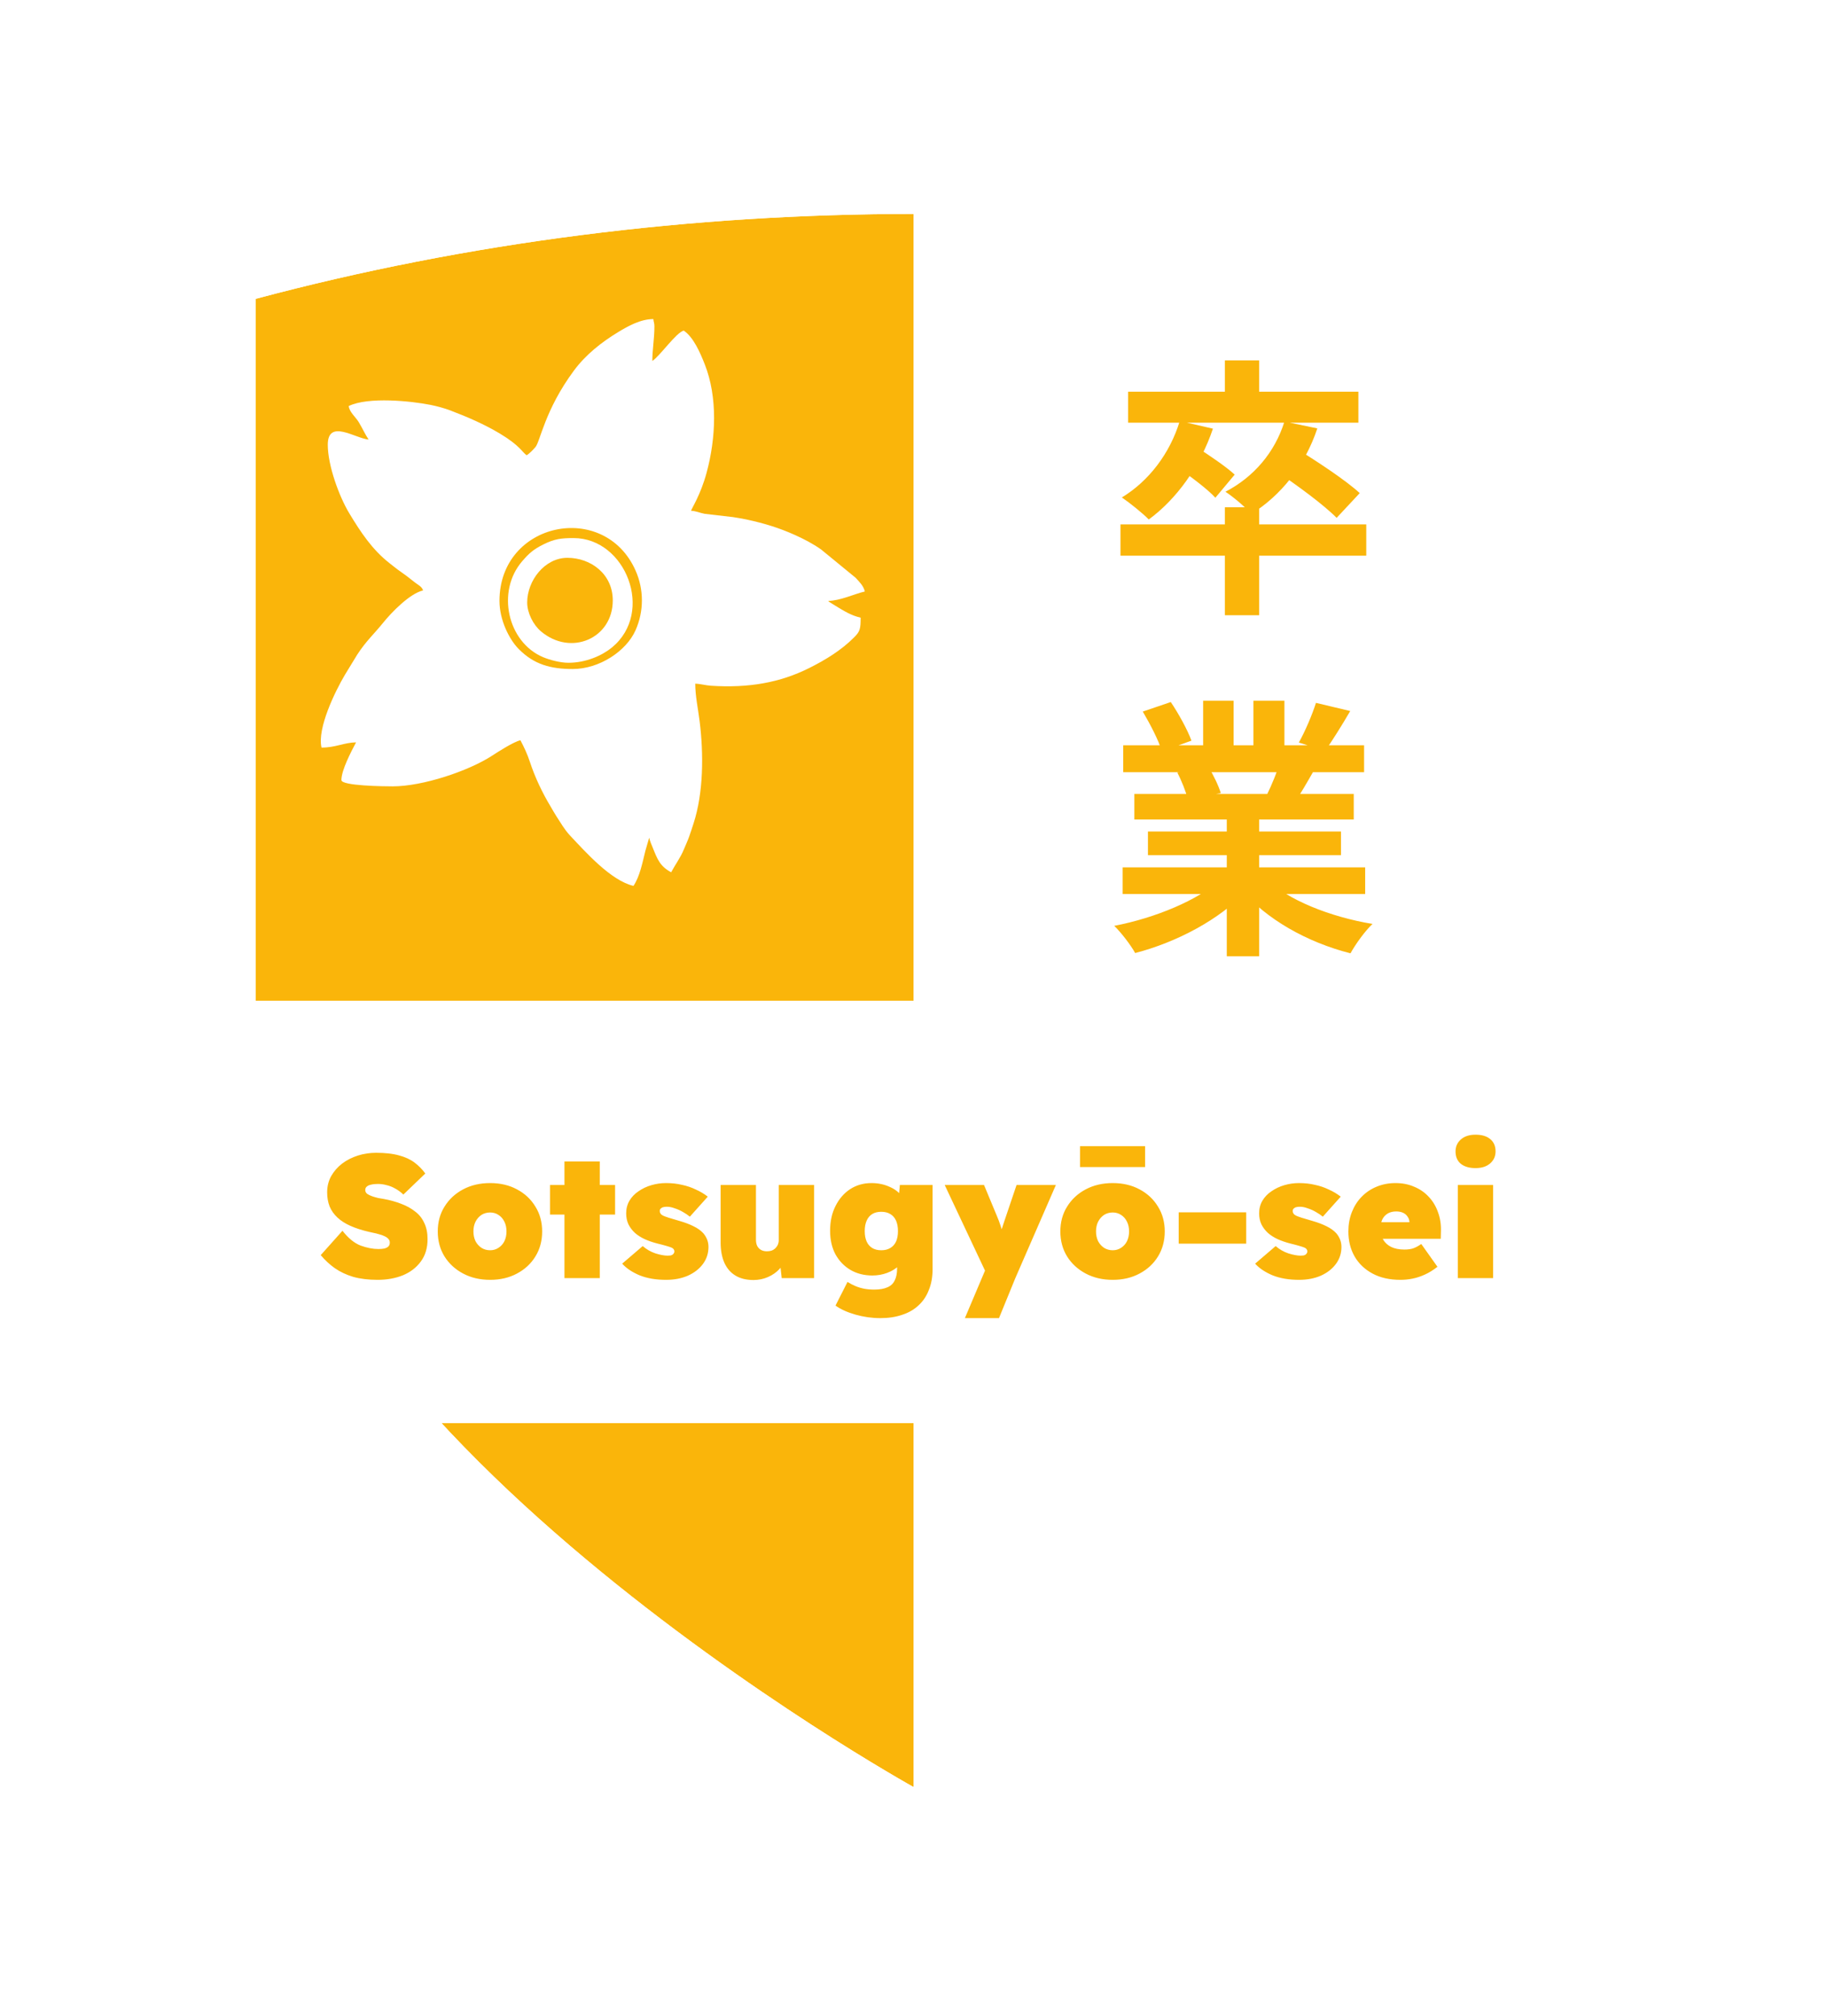 <svg width="1008" height="1112" viewBox="0 0 1008 1112" fill="none" xmlns="http://www.w3.org/2000/svg">
<g filter="url(#filter0_d_2364_229)">
<path fill-rule="evenodd" clip-rule="evenodd" d="M141 164.867C374.74 102.378 634.26 102.378 868 164.867C868 302.654 868 440.44 868 578.228C868 784.899 504.493 986 504.493 986C504.493 986 141 784.935 141 578.228C141 440.44 141 302.654 141 164.867Z" fill="#FAB50A"/>
<mask id="mask0_2364_229" style="mask-type:alpha" maskUnits="userSpaceOnUse" x="141" y="118" width="727" height="868">
<path fill-rule="evenodd" clip-rule="evenodd" d="M141 164.867C374.74 102.378 634.26 102.378 868 164.867C868 302.654 868 440.44 868 578.228C868 784.899 504.493 986 504.493 986C504.493 986 141 784.935 141 578.228C141 440.44 141 302.654 141 164.867Z" fill="#EB5757"/>
</mask>
<g mask="url(#mask0_2364_229)">
<path fill-rule="evenodd" clip-rule="evenodd" d="M275.569 331.464C275.569 287.801 333.419 275.959 350.656 314.703C355.3 325.146 355.328 337.121 350.653 347.641C345.503 359.233 330.608 369.027 316 369.027C303.95 369.027 294.631 366.609 286.099 357.913C280.858 352.575 275.569 341.886 275.569 331.46V331.464ZM290.588 251.13C288.029 249.415 287.04 245.926 275.91 239.232C267.355 234.084 257.767 229.924 248.342 226.361C245.226 225.18 241.011 224.021 237.511 223.328C226.894 221.227 203.304 218.728 192.398 223.965C192.665 227.194 196.277 230.103 197.941 232.868C199.952 236.21 201.317 239.383 203.374 242.458C196.027 241.846 180.847 230.837 180.847 245.346C180.847 256.77 187.102 273.858 192.725 283.165C198.962 293.493 205.346 303.191 214.922 310.658C216.466 311.864 217.8 312.959 219.463 314.204C221.235 315.529 222.668 316.449 224.507 317.83C226.185 319.088 227.301 320.076 229.046 321.382C230.656 322.591 232.874 323.663 233.411 325.68C226.097 327.384 216.065 337.708 211.384 343.516C206.178 349.971 202.145 353.359 197.13 361.04L190.335 372.158C184.926 381.283 174.912 401.741 177.386 412.37C185.291 412.37 189.552 409.633 196.448 409.482C193.662 414.749 188.362 424.824 188.362 430.288C188.362 433.51 212.166 433.755 216.662 433.755C233.257 433.755 258.493 425.274 271.424 416.885C274.821 414.683 283.252 409.229 287.127 408.326C289.162 412.174 290.918 415.863 292.403 420.385C295.141 428.724 299.25 437.393 303.767 444.849C304.982 446.856 305.673 448.261 307 450.285C309.316 453.809 311.496 457.678 314.413 460.781C323.114 470.029 337.073 485.761 349.505 488.66C353.026 483.399 354.436 475.869 356.089 469.242L358.167 462.074C358.677 464.259 359.294 465.486 360.147 467.609C362.611 473.74 364.081 477.854 370.297 481.148C372.526 476.931 375.443 473.101 377.314 468.515C378.219 466.291 379.273 464.091 380.189 461.565C381.066 459.136 381.729 457.035 382.649 454.203C388.163 437.207 388.244 415.902 386.001 397.816C385.173 391.125 383.583 383.925 383.583 377.12C386.355 377.179 389.346 378.065 392.266 378.254C413.01 379.608 430.384 376.554 446.54 368.45C455.634 363.889 464.156 358.664 471.243 351.559C474.472 348.323 474.84 346.963 474.84 340.713C469.406 339.447 465.612 336.959 461.088 334.247L457.877 332.258C456.501 331.217 457.807 332.223 456.936 331.467C463.763 331.316 471.221 327.648 477.153 326.267C476.398 323.037 474.036 320.876 472.036 318.669L452.981 303.061C448.397 299.863 443.662 297.376 438.463 295.046C429.86 291.191 421.855 288.714 411.746 286.525C409.124 285.956 406.924 285.668 404.382 285.225L388.848 283.429C386.197 282.966 383.976 281.823 381.273 281.76C381.596 280.369 386.468 273.179 389.823 260.842C394.99 241.846 396.057 219.171 388.788 200.843C386.429 194.891 382.722 186.036 377.226 182.357C372.972 183.495 364.324 196.152 359.902 199.118C359.902 193 361.056 186.686 361.056 180.045C361.056 178.052 360.628 177.807 360.477 176C353.454 176 346.56 179.84 341.075 183.172C331.822 188.791 323.125 195.671 316.66 204.399C300.507 226.196 298.064 243.645 295.372 246.671C293.859 248.371 292.374 249.936 290.591 251.133L290.588 251.13Z" fill="white"/>
<path fill-rule="evenodd" clip-rule="evenodd" d="M290.858 332.34C290.858 320.309 300.498 307.692 313.046 307.692C325.919 307.692 338.084 316.576 338.084 331.193C338.084 352.209 314.917 362.201 298.416 348.222C294.143 344.601 290.858 338.018 290.858 332.34ZM313.616 365.586C323.281 365.586 332.209 361.609 337.651 357.127C361.278 337.669 345.22 296.801 316.462 296.801C309.657 296.801 305.916 297.267 299.948 300.227C294.264 303.046 291.871 305.224 288.14 309.539C273.704 326.22 280.035 354.241 299.627 362.491C303.13 363.965 309 365.586 313.616 365.586Z" fill="white"/>
</g>
<path fill-rule="evenodd" clip-rule="evenodd" d="M504 98.93C632.237 98.974 760.465 115.196 882 147.599V576.859C882 786.92 519.522 991.37 504 1000.03V98.93Z" fill="white"/>
<path fill-rule="evenodd" clip-rule="evenodd" d="M85 121.871L126.537 110.767C369.752 45.745 639.248 45.745 882.463 110.767L924 121.871V578.228C924 646.135 894.378 708.805 856.837 761.588C818.967 814.836 769.637 862.821 722.202 902.548C674.508 942.491 627.091 975.44 591.743 998.345C574.015 1009.83 559.188 1018.88 548.705 1025.11C543.461 1028.22 539.295 1030.63 536.386 1032.3C534.932 1033.13 533.791 1033.77 532.986 1034.23C532.584 1034.45 532.265 1034.63 532.034 1034.76L531.66 1034.97L531.626 1034.99C531.613 1034.99 531.601 1035 504.493 986C504.493 986 868 784.899 868 578.228V164.867C634.26 102.378 374.74 102.378 141 164.867V578.228C141 784.935 504.493 986 504.493 986C477.387 1035 477.375 1035 477.362 1034.99L477.237 1034.92L476.955 1034.76C476.723 1034.63 476.405 1034.46 476.002 1034.23C475.197 1033.78 474.057 1033.13 472.602 1032.3C469.694 1030.64 465.528 1028.22 460.283 1025.11C449.801 1018.88 434.974 1009.84 417.246 998.351C381.9 975.449 334.483 942.503 286.791 902.562C239.358 862.837 190.029 814.852 152.159 761.602C114.619 708.815 85 646.141 85 578.228V121.871ZM504.493 986L531.601 1035L504.495 1050L477.387 1035L504.493 986Z" fill="white"/>
<path d="M62 587C62 567.67 77.67 552 97 552H911C930.33 552 946 567.67 946 587V750C946 769.33 930.33 785 911 785H97C77.67 785 62 769.33 62 750V587Z" fill="white"/>
<path d="M208.341 705.96C203.285 705.96 198.805 705.416 194.901 704.328C191.061 703.176 187.669 701.576 184.725 699.528C181.845 697.48 179.253 695.08 176.949 692.328L188.949 678.888C192.149 682.984 195.477 685.704 198.933 687.048C202.453 688.328 205.749 688.968 208.821 688.968C210.037 688.968 211.125 688.872 212.085 688.68C213.045 688.424 213.781 688.04 214.293 687.528C214.805 687.016 215.061 686.312 215.061 685.416C215.061 684.584 214.773 683.88 214.197 683.304C213.685 682.728 212.981 682.248 212.085 681.864C211.189 681.416 210.197 681.064 209.109 680.808C208.085 680.488 207.061 680.232 206.037 680.04C205.077 679.848 204.213 679.656 203.445 679.464C199.605 678.568 196.245 677.48 193.365 676.2C190.485 674.92 188.085 673.384 186.165 671.592C184.245 669.8 182.805 667.752 181.845 665.448C180.949 663.144 180.501 660.552 180.501 657.672C180.501 654.408 181.237 651.432 182.709 648.744C184.245 646.056 186.261 643.752 188.757 641.832C191.317 639.912 194.197 638.44 197.397 637.416C200.661 636.392 204.021 635.88 207.477 635.88C212.533 635.88 216.757 636.36 220.149 637.32C223.541 638.216 226.389 639.528 228.693 641.256C230.997 642.984 232.981 645 234.645 647.304L222.549 658.92C221.141 657.576 219.669 656.488 218.133 655.656C216.597 654.76 214.997 654.12 213.333 653.736C211.733 653.288 210.133 653.064 208.533 653.064C207.061 653.064 205.813 653.192 204.789 653.448C203.765 653.64 202.965 653.992 202.389 654.504C201.813 654.952 201.525 655.592 201.525 656.424C201.525 657.256 201.877 657.96 202.581 658.536C203.349 659.048 204.277 659.496 205.365 659.88C206.517 660.264 207.637 660.584 208.725 660.84C209.877 661.032 210.837 661.192 211.605 661.32C215.125 661.96 218.357 662.856 221.301 664.008C224.245 665.096 226.805 666.504 228.981 668.232C231.221 669.896 232.917 672.008 234.069 674.568C235.285 677.064 235.893 680.04 235.893 683.496C235.893 688.424 234.645 692.552 232.149 695.88C229.717 699.208 226.421 701.736 222.261 703.464C218.101 705.128 213.461 705.96 208.341 705.96ZM270.417 705.96C264.849 705.96 259.889 704.808 255.537 702.504C251.185 700.2 247.761 697.064 245.265 693.096C242.769 689.064 241.521 684.456 241.521 679.272C241.521 674.088 242.769 669.512 245.265 665.544C247.761 661.512 251.185 658.344 255.537 656.04C259.889 653.736 264.849 652.584 270.417 652.584C275.985 652.584 280.913 653.736 285.201 656.04C289.553 658.344 292.945 661.512 295.377 665.544C297.873 669.512 299.121 674.088 299.121 679.272C299.121 684.456 297.873 689.064 295.377 693.096C292.945 697.064 289.553 700.2 285.201 702.504C280.913 704.808 275.985 705.96 270.417 705.96ZM270.417 689.64C272.145 689.64 273.681 689.192 275.025 688.296C276.433 687.4 277.521 686.184 278.289 684.648C279.057 683.048 279.441 681.256 279.441 679.272C279.441 677.224 279.057 675.432 278.289 673.896C277.521 672.296 276.433 671.048 275.025 670.152C273.681 669.256 272.145 668.808 270.417 668.808C268.625 668.808 267.025 669.256 265.617 670.152C264.273 671.048 263.185 672.296 262.353 673.896C261.585 675.432 261.201 677.224 261.201 679.272C261.201 681.256 261.585 683.048 262.353 684.648C263.185 686.184 264.273 687.4 265.617 688.296C267.025 689.192 268.625 689.64 270.417 689.64ZM311.424 705V640.68H330.912V705H311.424ZM303.456 669.96V653.64H339.36V669.96H303.456ZM367.46 705.96C361.892 705.96 357.028 705.128 352.868 703.464C348.772 701.736 345.572 699.592 343.268 697.032L354.596 687.336C356.644 689.128 358.98 690.472 361.604 691.368C364.292 692.2 366.532 692.616 368.324 692.616C368.964 692.616 369.508 692.584 369.956 692.52C370.468 692.392 370.852 692.232 371.108 692.04C371.428 691.784 371.652 691.528 371.78 691.272C371.972 691.016 372.068 690.696 372.068 690.312C372.068 689.352 371.556 688.648 370.532 688.2C369.956 687.944 368.996 687.624 367.652 687.24C366.372 686.856 364.676 686.408 362.564 685.896C360.068 685.256 357.764 684.456 355.652 683.496C353.604 682.536 351.844 681.416 350.372 680.136C348.836 678.728 347.62 677.128 346.724 675.336C345.892 673.544 345.476 671.528 345.476 669.288C345.476 666.664 346.084 664.328 347.3 662.28C348.516 660.232 350.18 658.504 352.292 657.096C354.404 655.624 356.772 654.504 359.396 653.736C362.02 652.968 364.708 652.584 367.46 652.584C370.596 652.584 373.508 652.904 376.196 653.544C378.948 654.12 381.508 654.984 383.876 656.136C386.308 657.224 388.516 658.536 390.5 660.072L380.612 671.112C379.524 670.216 378.244 669.352 376.772 668.52C375.364 667.688 373.86 667.016 372.26 666.504C370.724 665.928 369.284 665.64 367.94 665.64C367.236 665.64 366.628 665.704 366.116 665.832C365.668 665.896 365.284 666.056 364.964 666.312C364.644 666.504 364.388 666.76 364.196 667.08C364.068 667.336 364.004 667.656 364.004 668.04C364.004 668.552 364.164 669.032 364.484 669.48C364.804 669.928 365.316 670.312 366.02 670.632C366.596 670.888 367.556 671.24 368.9 671.688C370.308 672.136 372.356 672.744 375.044 673.512C377.924 674.344 380.452 675.304 382.628 676.392C384.868 677.48 386.66 678.76 388.004 680.232C388.9 681.256 389.604 682.408 390.116 683.688C390.628 684.968 390.884 686.344 390.884 687.816C390.884 691.336 389.86 694.472 387.812 697.224C385.828 699.912 383.076 702.056 379.556 703.656C376.036 705.192 372.004 705.96 367.46 705.96ZM415.732 706.056C411.828 706.056 408.532 705.256 405.844 703.656C403.156 702.056 401.108 699.72 399.7 696.648C398.292 693.512 397.588 689.736 397.588 685.32V653.64H417.076V683.688C417.076 685.096 417.3 686.28 417.748 687.24C418.26 688.2 418.964 688.936 419.86 689.448C420.756 689.96 421.844 690.216 423.124 690.216C424.084 690.216 424.948 690.088 425.716 689.832C426.548 689.512 427.252 689.064 427.828 688.488C428.404 687.912 428.852 687.272 429.172 686.568C429.492 685.8 429.652 685 429.652 684.168V653.64H449.14V705H431.284L430.132 694.632L433.78 693.48C433.076 695.912 431.828 698.088 430.036 700.008C428.308 701.864 426.196 703.336 423.7 704.424C421.204 705.512 418.548 706.056 415.732 706.056ZM485.733 727.08C481.125 727.08 476.549 726.44 472.005 725.16C467.525 723.88 463.845 722.216 460.965 720.168L467.589 707.112C468.997 708.008 470.469 708.776 472.005 709.416C473.541 710.056 475.141 710.536 476.805 710.856C478.533 711.176 480.357 711.336 482.277 711.336C485.285 711.336 487.717 710.92 489.573 710.088C491.429 709.32 492.773 708.072 493.605 706.344C494.501 704.616 494.949 702.408 494.949 699.72V692.04L499.269 692.424C498.757 694.6 497.637 696.52 495.909 698.184C494.181 699.848 492.037 701.16 489.477 702.12C486.917 703.08 484.197 703.56 481.317 703.56C476.773 703.56 472.741 702.536 469.221 700.488C465.765 698.44 463.013 695.592 460.965 691.944C458.981 688.232 457.989 683.88 457.989 678.888C457.989 673.704 458.981 669.16 460.965 665.256C462.949 661.288 465.637 658.184 469.029 655.944C472.485 653.704 476.421 652.584 480.837 652.584C482.757 652.584 484.581 652.776 486.309 653.16C488.037 653.544 489.637 654.088 491.109 654.792C492.581 655.432 493.893 656.232 495.045 657.192C496.197 658.152 497.125 659.208 497.829 660.36C498.597 661.512 499.109 662.76 499.365 664.104L495.429 664.968L496.485 653.64H514.533V700.008C514.533 704.296 513.861 708.104 512.517 711.432C511.237 714.824 509.349 717.672 506.853 719.976C504.357 722.344 501.317 724.104 497.733 725.256C494.213 726.472 490.213 727.08 485.733 727.08ZM486.213 689.64C488.197 689.64 489.861 689.224 491.205 688.392C492.613 687.56 493.669 686.376 494.373 684.84C495.077 683.24 495.429 681.32 495.429 679.08C495.429 676.84 495.077 674.92 494.373 673.32C493.669 671.72 492.613 670.504 491.205 669.672C489.861 668.84 488.197 668.424 486.213 668.424C484.229 668.424 482.565 668.84 481.221 669.672C479.877 670.504 478.853 671.72 478.149 673.32C477.445 674.92 477.093 676.84 477.093 679.08C477.093 681.32 477.445 683.24 478.149 684.84C478.853 686.376 479.877 687.56 481.221 688.392C482.565 689.224 484.229 689.64 486.213 689.64ZM532.35 727.08L545.118 696.936L545.31 704.808L521.214 653.64H542.91L550.014 670.728C550.782 672.52 551.422 674.216 551.934 675.816C552.51 677.416 552.926 678.92 553.182 680.328L551.262 682.056C551.518 681.352 551.902 680.264 552.414 678.792C552.926 677.256 553.502 675.496 554.142 673.512L560.862 653.64H582.558L560.19 705L551.166 727.08H532.35ZM613.917 705.96C608.349 705.96 603.389 704.808 599.037 702.504C594.685 700.2 591.261 697.064 588.765 693.096C586.269 689.064 585.021 684.456 585.021 679.272C585.021 674.088 586.269 669.512 588.765 665.544C591.261 661.512 594.685 658.344 599.037 656.04C603.389 653.736 608.349 652.584 613.917 652.584C619.485 652.584 624.413 653.736 628.701 656.04C633.053 658.344 636.445 661.512 638.877 665.544C641.373 669.512 642.621 674.088 642.621 679.272C642.621 684.456 641.373 689.064 638.877 693.096C636.445 697.064 633.053 700.2 628.701 702.504C624.413 704.808 619.485 705.96 613.917 705.96ZM613.917 689.64C615.645 689.64 617.181 689.192 618.525 688.296C619.933 687.4 621.021 686.184 621.789 684.648C622.557 683.048 622.941 681.256 622.941 679.272C622.941 677.224 622.557 675.432 621.789 673.896C621.021 672.296 619.933 671.048 618.525 670.152C617.181 669.256 615.645 668.808 613.917 668.808C612.125 668.808 610.525 669.256 609.117 670.152C607.773 671.048 606.685 672.296 605.853 673.896C605.085 675.432 604.701 677.224 604.701 679.272C604.701 681.256 605.085 683.048 605.853 684.648C606.685 686.184 607.773 687.4 609.117 688.296C610.525 689.192 612.125 689.64 613.917 689.64ZM595.869 643.752V632.232H631.773V643.752H595.869ZM650.316 685.992V668.712H687.564V685.992H650.316ZM716.679 705.96C711.111 705.96 706.247 705.128 702.087 703.464C697.991 701.736 694.791 699.592 692.487 697.032L703.815 687.336C705.863 689.128 708.199 690.472 710.823 691.368C713.511 692.2 715.751 692.616 717.543 692.616C718.183 692.616 718.727 692.584 719.175 692.52C719.687 692.392 720.071 692.232 720.327 692.04C720.647 691.784 720.871 691.528 720.999 691.272C721.191 691.016 721.287 690.696 721.287 690.312C721.287 689.352 720.775 688.648 719.751 688.2C719.175 687.944 718.215 687.624 716.871 687.24C715.591 686.856 713.895 686.408 711.783 685.896C709.287 685.256 706.983 684.456 704.871 683.496C702.823 682.536 701.063 681.416 699.591 680.136C698.055 678.728 696.839 677.128 695.943 675.336C695.111 673.544 694.695 671.528 694.695 669.288C694.695 666.664 695.303 664.328 696.519 662.28C697.735 660.232 699.399 658.504 701.511 657.096C703.623 655.624 705.991 654.504 708.615 653.736C711.239 652.968 713.927 652.584 716.679 652.584C719.815 652.584 722.727 652.904 725.415 653.544C728.167 654.12 730.727 654.984 733.095 656.136C735.527 657.224 737.735 658.536 739.719 660.072L729.831 671.112C728.743 670.216 727.463 669.352 725.991 668.52C724.583 667.688 723.079 667.016 721.479 666.504C719.943 665.928 718.503 665.64 717.159 665.64C716.455 665.64 715.847 665.704 715.335 665.832C714.887 665.896 714.503 666.056 714.183 666.312C713.863 666.504 713.607 666.76 713.415 667.08C713.287 667.336 713.223 667.656 713.223 668.04C713.223 668.552 713.383 669.032 713.703 669.48C714.023 669.928 714.535 670.312 715.239 670.632C715.815 670.888 716.775 671.24 718.119 671.688C719.527 672.136 721.575 672.744 724.263 673.512C727.143 674.344 729.671 675.304 731.847 676.392C734.087 677.48 735.879 678.76 737.223 680.232C738.119 681.256 738.823 682.408 739.335 683.688C739.847 684.968 740.103 686.344 740.103 687.816C740.103 691.336 739.079 694.472 737.031 697.224C735.047 699.912 732.295 702.056 728.775 703.656C725.255 705.192 721.223 705.96 716.679 705.96ZM772.631 705.96C766.679 705.96 761.559 704.808 757.271 702.504C752.983 700.2 749.687 697.064 747.383 693.096C745.079 689.064 743.927 684.456 743.927 679.272C743.927 675.432 744.567 671.88 745.847 668.616C747.127 665.352 748.919 662.536 751.223 660.168C753.591 657.736 756.343 655.88 759.479 654.6C762.679 653.256 766.167 652.584 769.943 652.584C773.719 652.584 777.143 653.256 780.215 654.6C783.351 655.88 786.039 657.736 788.279 660.168C790.519 662.536 792.215 665.352 793.367 668.616C794.583 671.88 795.127 675.432 794.999 679.272L794.903 683.304H754.679L752.471 674.184H779.447L777.623 676.104V674.376C777.623 673.16 777.303 672.104 776.663 671.208C776.087 670.248 775.255 669.512 774.167 669C773.079 668.488 771.799 668.232 770.327 668.232C768.471 668.232 766.903 668.616 765.623 669.384C764.343 670.152 763.351 671.24 762.647 672.648C762.007 674.056 761.687 675.752 761.687 677.736C761.687 680.04 762.167 682.056 763.127 683.784C764.151 685.512 765.623 686.856 767.543 687.816C769.527 688.776 771.959 689.256 774.839 689.256C776.759 689.256 778.391 689.032 779.735 688.584C781.143 688.072 782.615 687.272 784.151 686.184L793.079 698.76C790.711 700.616 788.375 702.056 786.071 703.08C783.831 704.104 781.591 704.84 779.351 705.288C777.175 705.736 774.935 705.96 772.631 705.96ZM804.305 705V653.64H823.793V705H804.305ZM814.097 644.328C810.641 644.328 807.921 643.528 805.937 641.928C804.017 640.328 803.057 638.056 803.057 635.112C803.057 632.424 804.049 630.216 806.033 628.488C808.017 626.76 810.705 625.896 814.097 625.896C817.553 625.896 820.241 626.696 822.161 628.296C824.145 629.896 825.137 632.168 825.137 635.112C825.137 637.8 824.145 640.008 822.161 641.736C820.177 643.464 817.489 644.328 814.097 644.328Z" fill="#FAB50A"/>
<path d="M675.8 279.8H694.7V339.35H675.8V279.8ZM618.2 289.25H753.8V306.5H618.2V289.25ZM675.8 198.8H694.7V222.8H675.8V198.8ZM622.4 216.05H749.45V233.15H622.4V216.05ZM650.9 232.25L669.2 236.45C662.15 257.45 648.95 275.45 633.8 286.55C630.65 283.25 623.15 277.25 618.95 274.4C633.8 265.4 645.5 250.1 650.9 232.25ZM708.65 232.55L726.8 236.3C719.9 257.15 706.4 273.5 690.5 283.4C687.5 280.1 680.3 273.95 676.1 271.25C691.7 263.15 703.4 249.5 708.65 232.55ZM650 258.05L660.2 246.65C666.95 251 676.55 257.45 681.2 261.8L670.55 274.55C666.35 269.9 656.9 262.85 650 258.05ZM704 259.85L715.85 247.85C726.8 254.6 742.55 264.95 750.2 272L737.45 285.65C730.55 278.6 715.25 267.35 704 259.85ZM619.4 478.45H753.2V493.15H619.4V478.45ZM619.7 411.1H752.6V425.95H619.7V411.1ZM625.85 437.95H746.9V452.05H625.85V437.95ZM633.35 458.65H739.85V471.7H633.35V458.65ZM676.85 445.15H694.7V527.5H676.85V445.15ZM663.8 386.5H680.6V418.15H663.8V386.5ZM691.55 386.5H708.65V417.1H691.55V386.5ZM673.55 485.05L687.65 491.35C673.4 506.95 649.4 519.7 626.3 525.7C623.9 521.35 618.65 514.45 614.75 510.7C637.4 506.35 661.25 496.45 673.55 485.05ZM698.3 484.6C710.45 496.45 733.85 505.75 757.25 509.65C753.2 513.4 747.8 520.9 745.1 525.85C721.4 519.85 698.45 507.1 684.35 490.15L698.3 484.6ZM726.05 387.7L744.95 392.2C740.15 400.45 735.05 408.55 731.15 414.1L716.6 409.6C720.05 403.45 723.95 394.3 726.05 387.7ZM706.25 419.95L725.3 424.3C721.25 431.5 717.35 438.1 714.2 442.9L698.9 438.55C701.6 433.15 704.75 425.5 706.25 419.95ZM630.5 392.5L645.95 387.25C650.3 393.7 655.25 402.7 657.35 408.55L641 414.4C639.35 408.55 634.55 399.4 630.5 392.5ZM649.55 426.1L666.95 423.4C669.5 427.6 672.35 433.45 673.55 437.5L655.25 440.65C654.35 436.75 651.8 430.45 649.55 426.1Z" fill="#FAB50A"/>
</g>
<defs>
<filter id="filter0_d_2364_229" x="0" y="0" width="1008" height="1112" filterUnits="userSpaceOnUse" color-interpolation-filters="sRGB">
<feFlood flood-opacity="0" result="BackgroundImageFix"/>
<feColorMatrix in="SourceAlpha" type="matrix" values="0 0 0 0 0 0 0 0 0 0 0 0 0 0 0 0 0 0 127 0" result="hardAlpha"/>
<feOffset/>
<feGaussianBlur stdDeviation="31"/>
<feComposite in2="hardAlpha" operator="out"/>
<feColorMatrix type="matrix" values="0 0 0 0 0 0 0 0 0 0 0 0 0 0 0 0 0 0 0.25 0"/>
<feBlend mode="normal" in2="BackgroundImageFix" result="effect1_dropShadow_2364_229"/>
<feBlend mode="normal" in="SourceGraphic" in2="effect1_dropShadow_2364_229" result="shape"/>
</filter>
</defs>
</svg>
